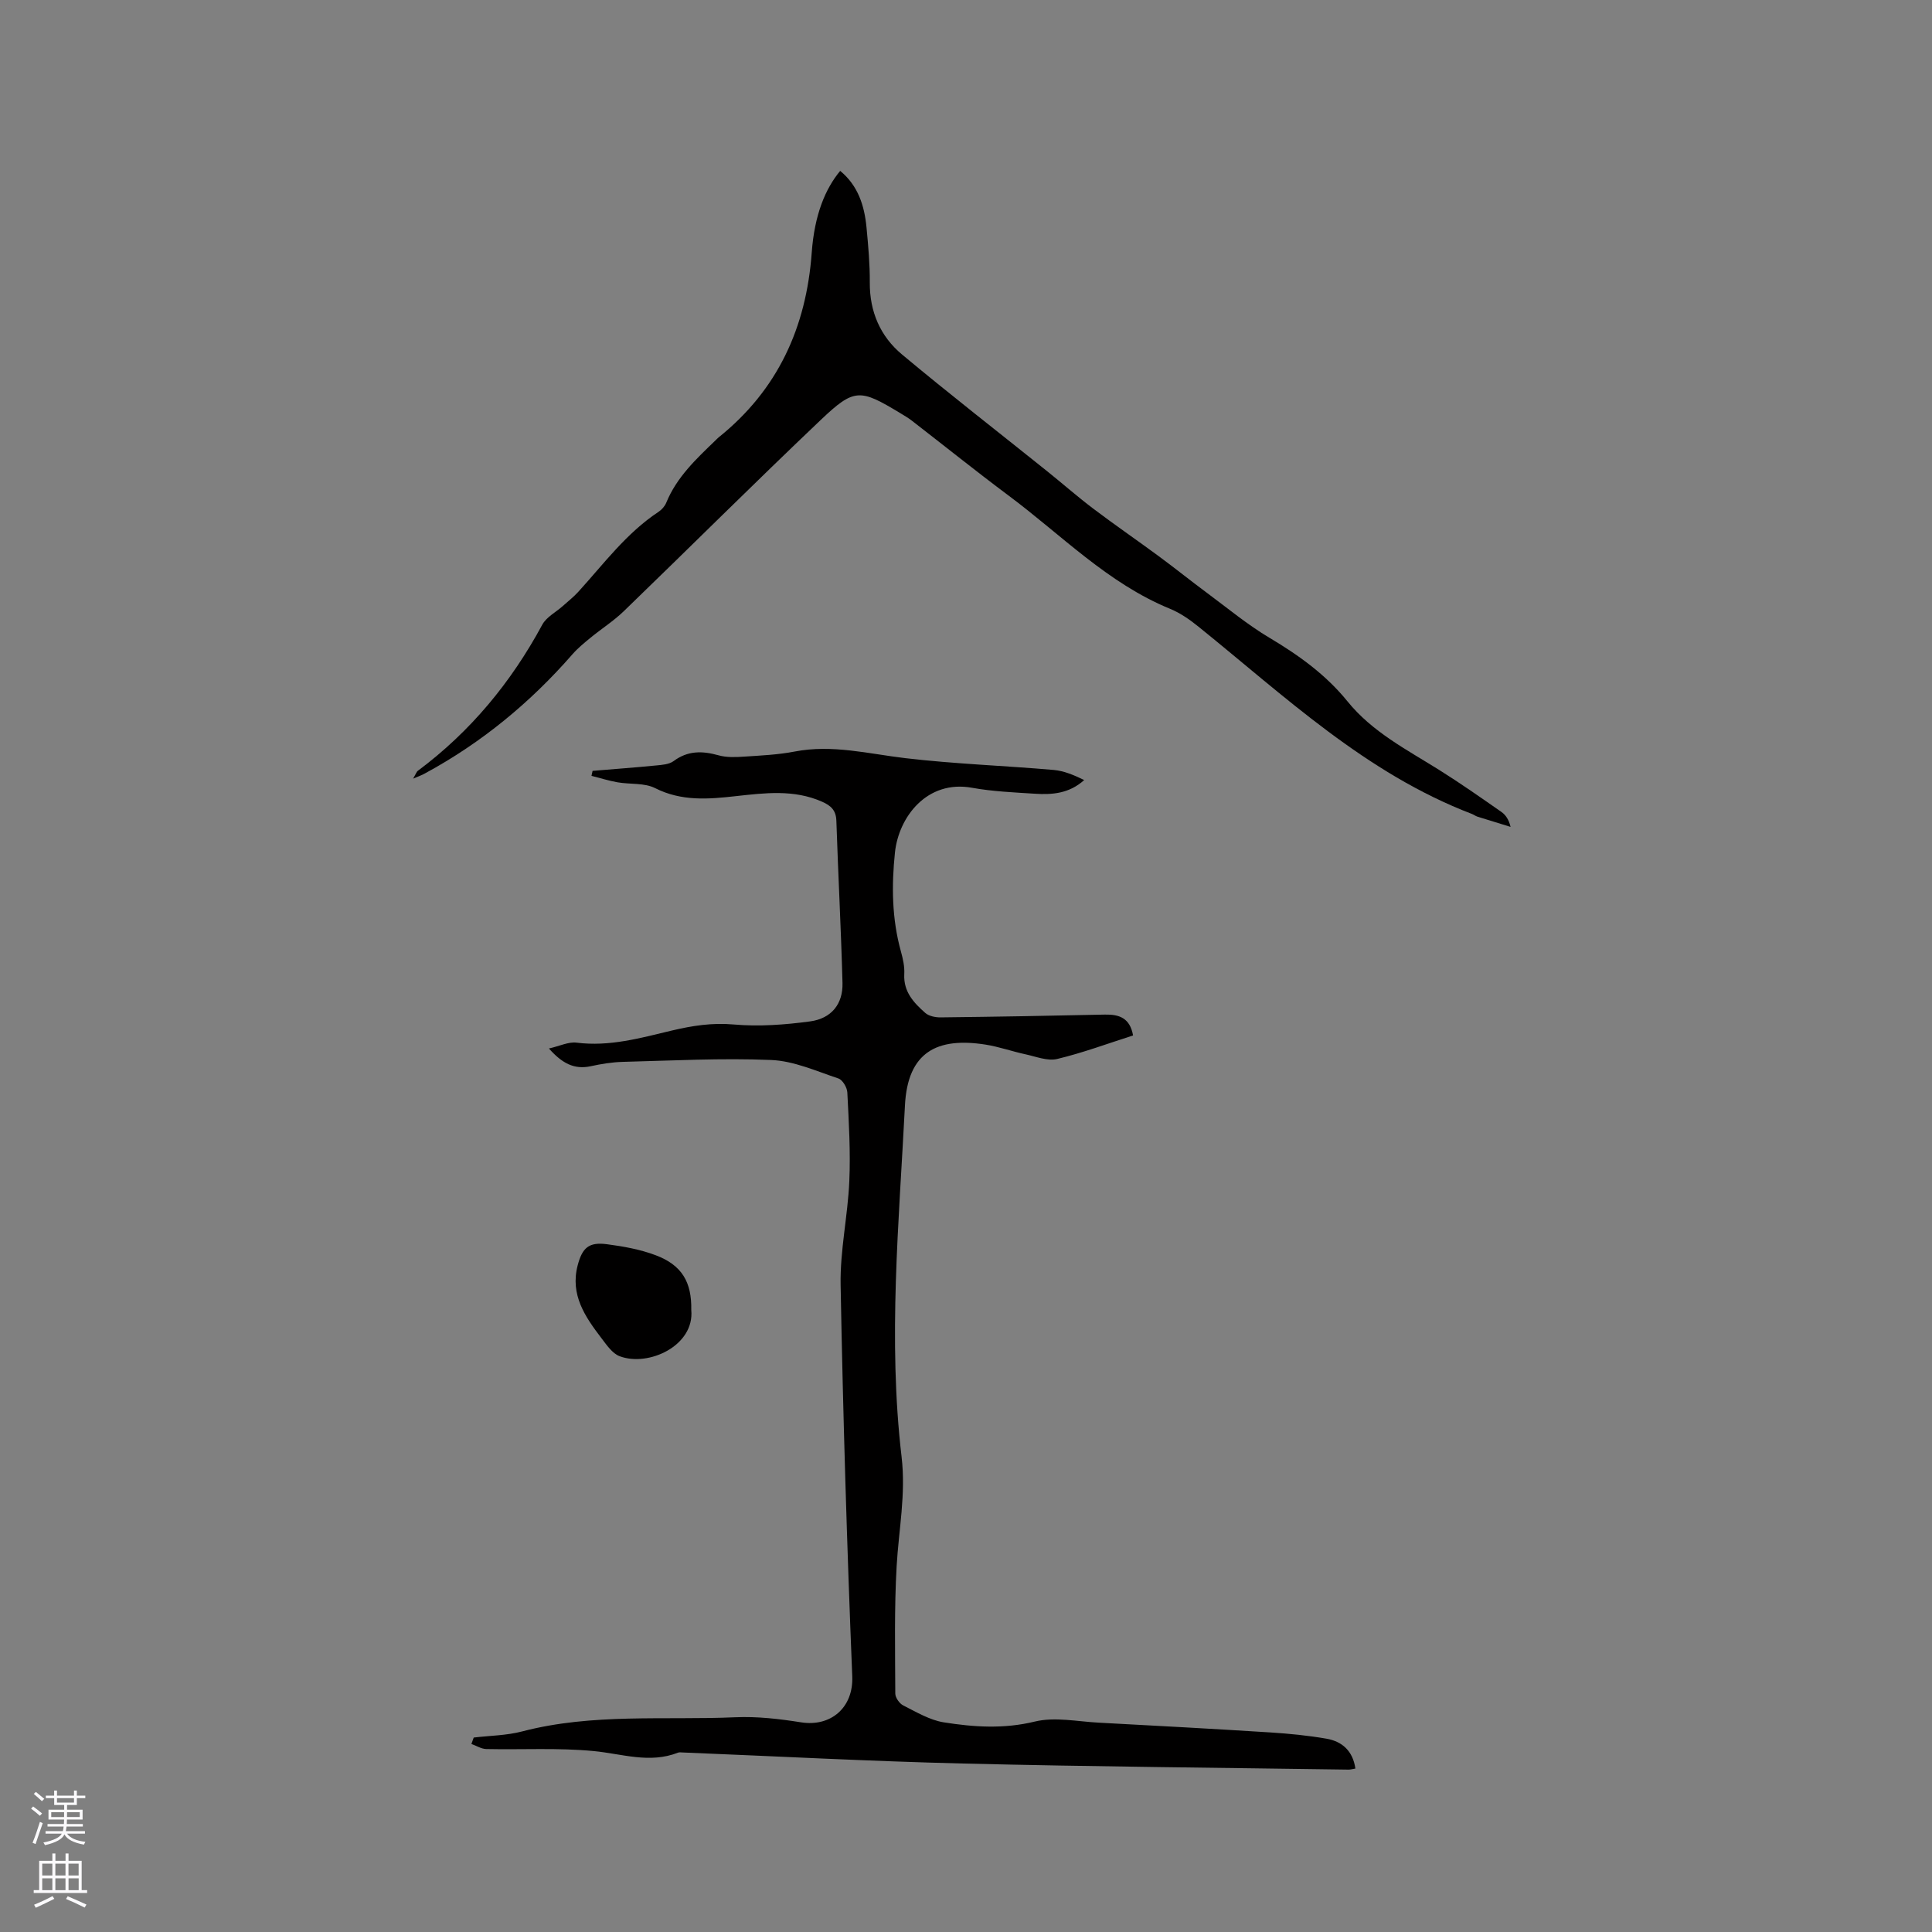 <svg enable-background="new 0 0 400 400" viewBox="0 0 400 400" xmlns="http://www.w3.org/2000/svg"><rect x="0" y="0" width="400" height="400" fill="#808080" stroke="none"/><g fill="#010000"><path d="m98.08 359.74c3.35-.4 6.8-.42 10.04-1.27 14.54-3.8 29.41-2.29 44.13-2.93 4.52-.2 9.12.34 13.61 1.05 6.05.96 10.86-2.95 10.59-9.54-1.1-26.99-1.91-54-2.41-81.02-.13-7.14 1.49-14.3 1.8-21.47.27-6.11-.1-12.26-.41-18.38-.05-1.03-.98-2.61-1.86-2.9-4.57-1.52-9.22-3.63-13.91-3.82-10.23-.43-20.5.13-30.76.39-2.21.06-4.43.43-6.6.9-3.44.74-5.94-.62-8.65-3.67 2.22-.5 4.04-1.42 5.72-1.21 6.83.87 13.26-.97 19.74-2.51 4.22-1 8.34-1.65 12.81-1.25 5.22.46 10.59.06 15.8-.64 4.44-.6 6.82-3.62 6.71-7.95-.3-11.2-.9-22.4-1.27-33.6-.07-2.19-1.16-3.14-2.97-3.94-5.82-2.57-11.82-1.81-17.82-1.15-5.7.64-11.26 1.11-16.74-1.66-2.22-1.12-5.18-.75-7.77-1.2-1.82-.32-3.6-.88-5.4-1.34.08-.34.15-.69.23-1.03 4.39-.37 8.78-.69 13.16-1.12 1.24-.12 2.69-.22 3.62-.91 2.95-2.2 5.96-2.12 9.3-1.19 1.67.47 3.55.39 5.32.27 3.49-.23 7.01-.39 10.43-1.05 7.8-1.51 15.29.47 22.93 1.37 10.19 1.2 20.48 1.55 30.71 2.44 2.16.19 4.25 1.09 6.31 2.09-3.11 2.81-6.66 3.07-10.25 2.83-4.33-.28-8.71-.46-12.97-1.23-9.32-1.69-15.19 6.04-15.96 13.4-.72 6.88-.64 13.75 1.24 20.51.42 1.51.78 3.13.69 4.68-.19 3.63 1.96 5.92 4.34 8.02.76.67 2.1.94 3.18.93 11.34-.13 22.67-.33 34.01-.58 2.96-.06 5.19.68 5.84 4.32-5.26 1.68-10.41 3.6-15.72 4.87-1.99.47-4.36-.49-6.52-.96-2.79-.6-5.52-1.58-8.33-2.02-9.97-1.56-16.1 1.49-16.66 12.6-1.23 24.21-3.55 48.5-.7 72.72.92 7.78-.59 15.12-1.02 22.66-.5 8.77-.31 17.58-.28 26.38 0 .84.85 2.06 1.64 2.46 2.71 1.36 5.47 3.03 8.38 3.5 6.23.99 12.45 1.41 18.87-.16 4.15-1.01 8.82 0 13.25.23 11.83.63 23.66 1.27 35.49 2.02 3.9.25 7.81.63 11.66 1.3 3.26.57 5.45 2.56 5.97 6.18-.59.1-.99.22-1.4.22-26.6-.39-53.19-.61-79.78-1.26-19.38-.47-38.74-1.51-58.12-2.29-.32-.01-.67-.07-.95.04-5.88 2.31-11.6.23-17.45-.33-7.36-.71-14.82-.26-22.24-.42-1.03-.02-2.05-.69-3.08-1.05.17-.46.33-.9.48-1.33z"/><path d="m85.53 161.21c.58-.98.7-1.42.99-1.63 10.89-8.12 19.31-18.31 25.75-30.24.85-1.58 2.79-2.57 4.22-3.84 1.09-.98 2.26-1.89 3.24-2.97 5.27-5.79 9.95-12.16 16.61-16.56.67-.44 1.31-1.17 1.61-1.91 2.16-5.27 6.19-9.04 10.16-12.86.23-.22.44-.46.69-.66 12.23-9.82 18.13-22.74 19.26-38.24.57-7.87 2.83-13.24 5.89-16.92 3.7 3.04 5.02 7.19 5.45 11.69.36 3.8.71 7.62.68 11.42-.04 6.04 2.18 11.15 6.66 14.89 9.83 8.21 19.95 16.07 29.95 24.09 3.22 2.58 6.33 5.32 9.62 7.81 4.45 3.37 9.06 6.53 13.55 9.84 3.41 2.51 6.71 5.17 10.11 7.69 4.25 3.15 8.35 6.56 12.88 9.25 6.07 3.61 11.68 7.65 16.14 13.16 5.13 6.34 12.26 9.98 18.98 14.19 4.39 2.75 8.63 5.73 12.88 8.69.9.63 1.55 1.62 1.9 3.1-2.29-.71-4.58-1.4-6.86-2.12-.4-.13-.75-.41-1.14-.56-21.97-8.4-38.74-24.36-56.6-38.76-1.79-1.45-3.76-2.83-5.87-3.7-12.93-5.29-22.53-15.31-33.44-23.44-6.79-5.07-13.4-10.38-20.11-15.57-.75-.58-1.59-1.05-2.4-1.55-8.28-5-9.44-5.17-16.39 1.43-13.75 13.06-27.18 26.46-40.82 39.64-2.11 2.03-4.63 3.63-6.9 5.5-1.29 1.06-2.61 2.14-3.7 3.39-8.72 9.99-18.79 18.3-30.47 24.63-.6.36-1.24.57-2.52 1.12z"/><path d="m143.12 271.22c.71 7.37-8.83 11.83-14.83 9.57-1.52-.57-2.7-2.34-3.78-3.75-3.38-4.43-6.5-8.97-4.91-15.06.95-3.62 2.29-4.87 6.04-4.38 3.43.45 6.92 1.07 10.13 2.29 5.43 2.05 7.46 5.57 7.35 11.33z"/></g><path d="m6.44 374.46.42-.45c.65.47 1.27.95 1.85 1.44l-.45.49c-.65-.56-1.25-1.06-1.82-1.48m.93 7.33-.63-.26c.55-1.36 1.05-2.8 1.52-4.33.19.1.38.19.59.27-.46 1.29-.95 2.73-1.48 4.32m-.38-10.38.44-.42c.43.34 1.01.82 1.74 1.44l-.49.49c-.53-.51-1.09-1.01-1.69-1.51m2.5.35h1.72v-1.04h.59v1.04h3.52v-1.04h.59v1.04h1.75v.53h-1.75v1.42h-2.03v.97h3.22v2.03h-3.24c0 .35-.01.66-.03.93h3.32v.53h-3.37c-.03.27-.08.58-.15.94h3.96v.53h-3.71c.67.92 1.93 1.48 3.79 1.68-.13.24-.23.44-.29.59-2.13-.38-3.48-1.08-4.04-2.12-.43.97-1.77 1.72-4.03 2.23-.09-.19-.2-.37-.33-.55 2.1-.42 3.37-1.03 3.81-1.83h-3.36v-.53h3.58c.08-.29.13-.61.16-.94h-3.33v-.53h3.39c.02-.27.04-.58.04-.93h-3.23v-2.03h3.25v-.97h-2.07v-1.42h-1.73zm1.12 3.44v1h2.65c.01-.3.02-.44.01-.4v-.25-.35zm1.19-2h3.52v-.91h-3.52zm4.71 2h-2.63v.59c0 .15-.01.28-.01.4h2.64z" fill="#fbfafc"/><path d="m13.56 383.74h.63v1.52h2.72v6.07h1.13v.6h-11.06v-.6h1.13v-6.07h2.73v-1.52h.63v1.52h2.1v-1.52zm-2.69 8.83.38.56c-1.24.63-2.53 1.25-3.85 1.85-.1-.21-.21-.42-.34-.63 1.36-.55 2.63-1.15 3.81-1.78m-2.13-4.27h2.1v-2.45h-2.1zm0 3.04h2.1v-2.46h-2.1zm2.72-3.04h2.1v-2.45h-2.1zm0 3.04h2.1v-2.46h-2.1zm6.07 3.6c-1.41-.71-2.7-1.3-3.86-1.78l.35-.56c1.45.62 2.75 1.19 3.88 1.72zm-1.25-9.09h-2.1v2.45h2.1zm-2.09 5.49h2.1v-2.46h-2.1z" fill="#fbfafc"/></svg>